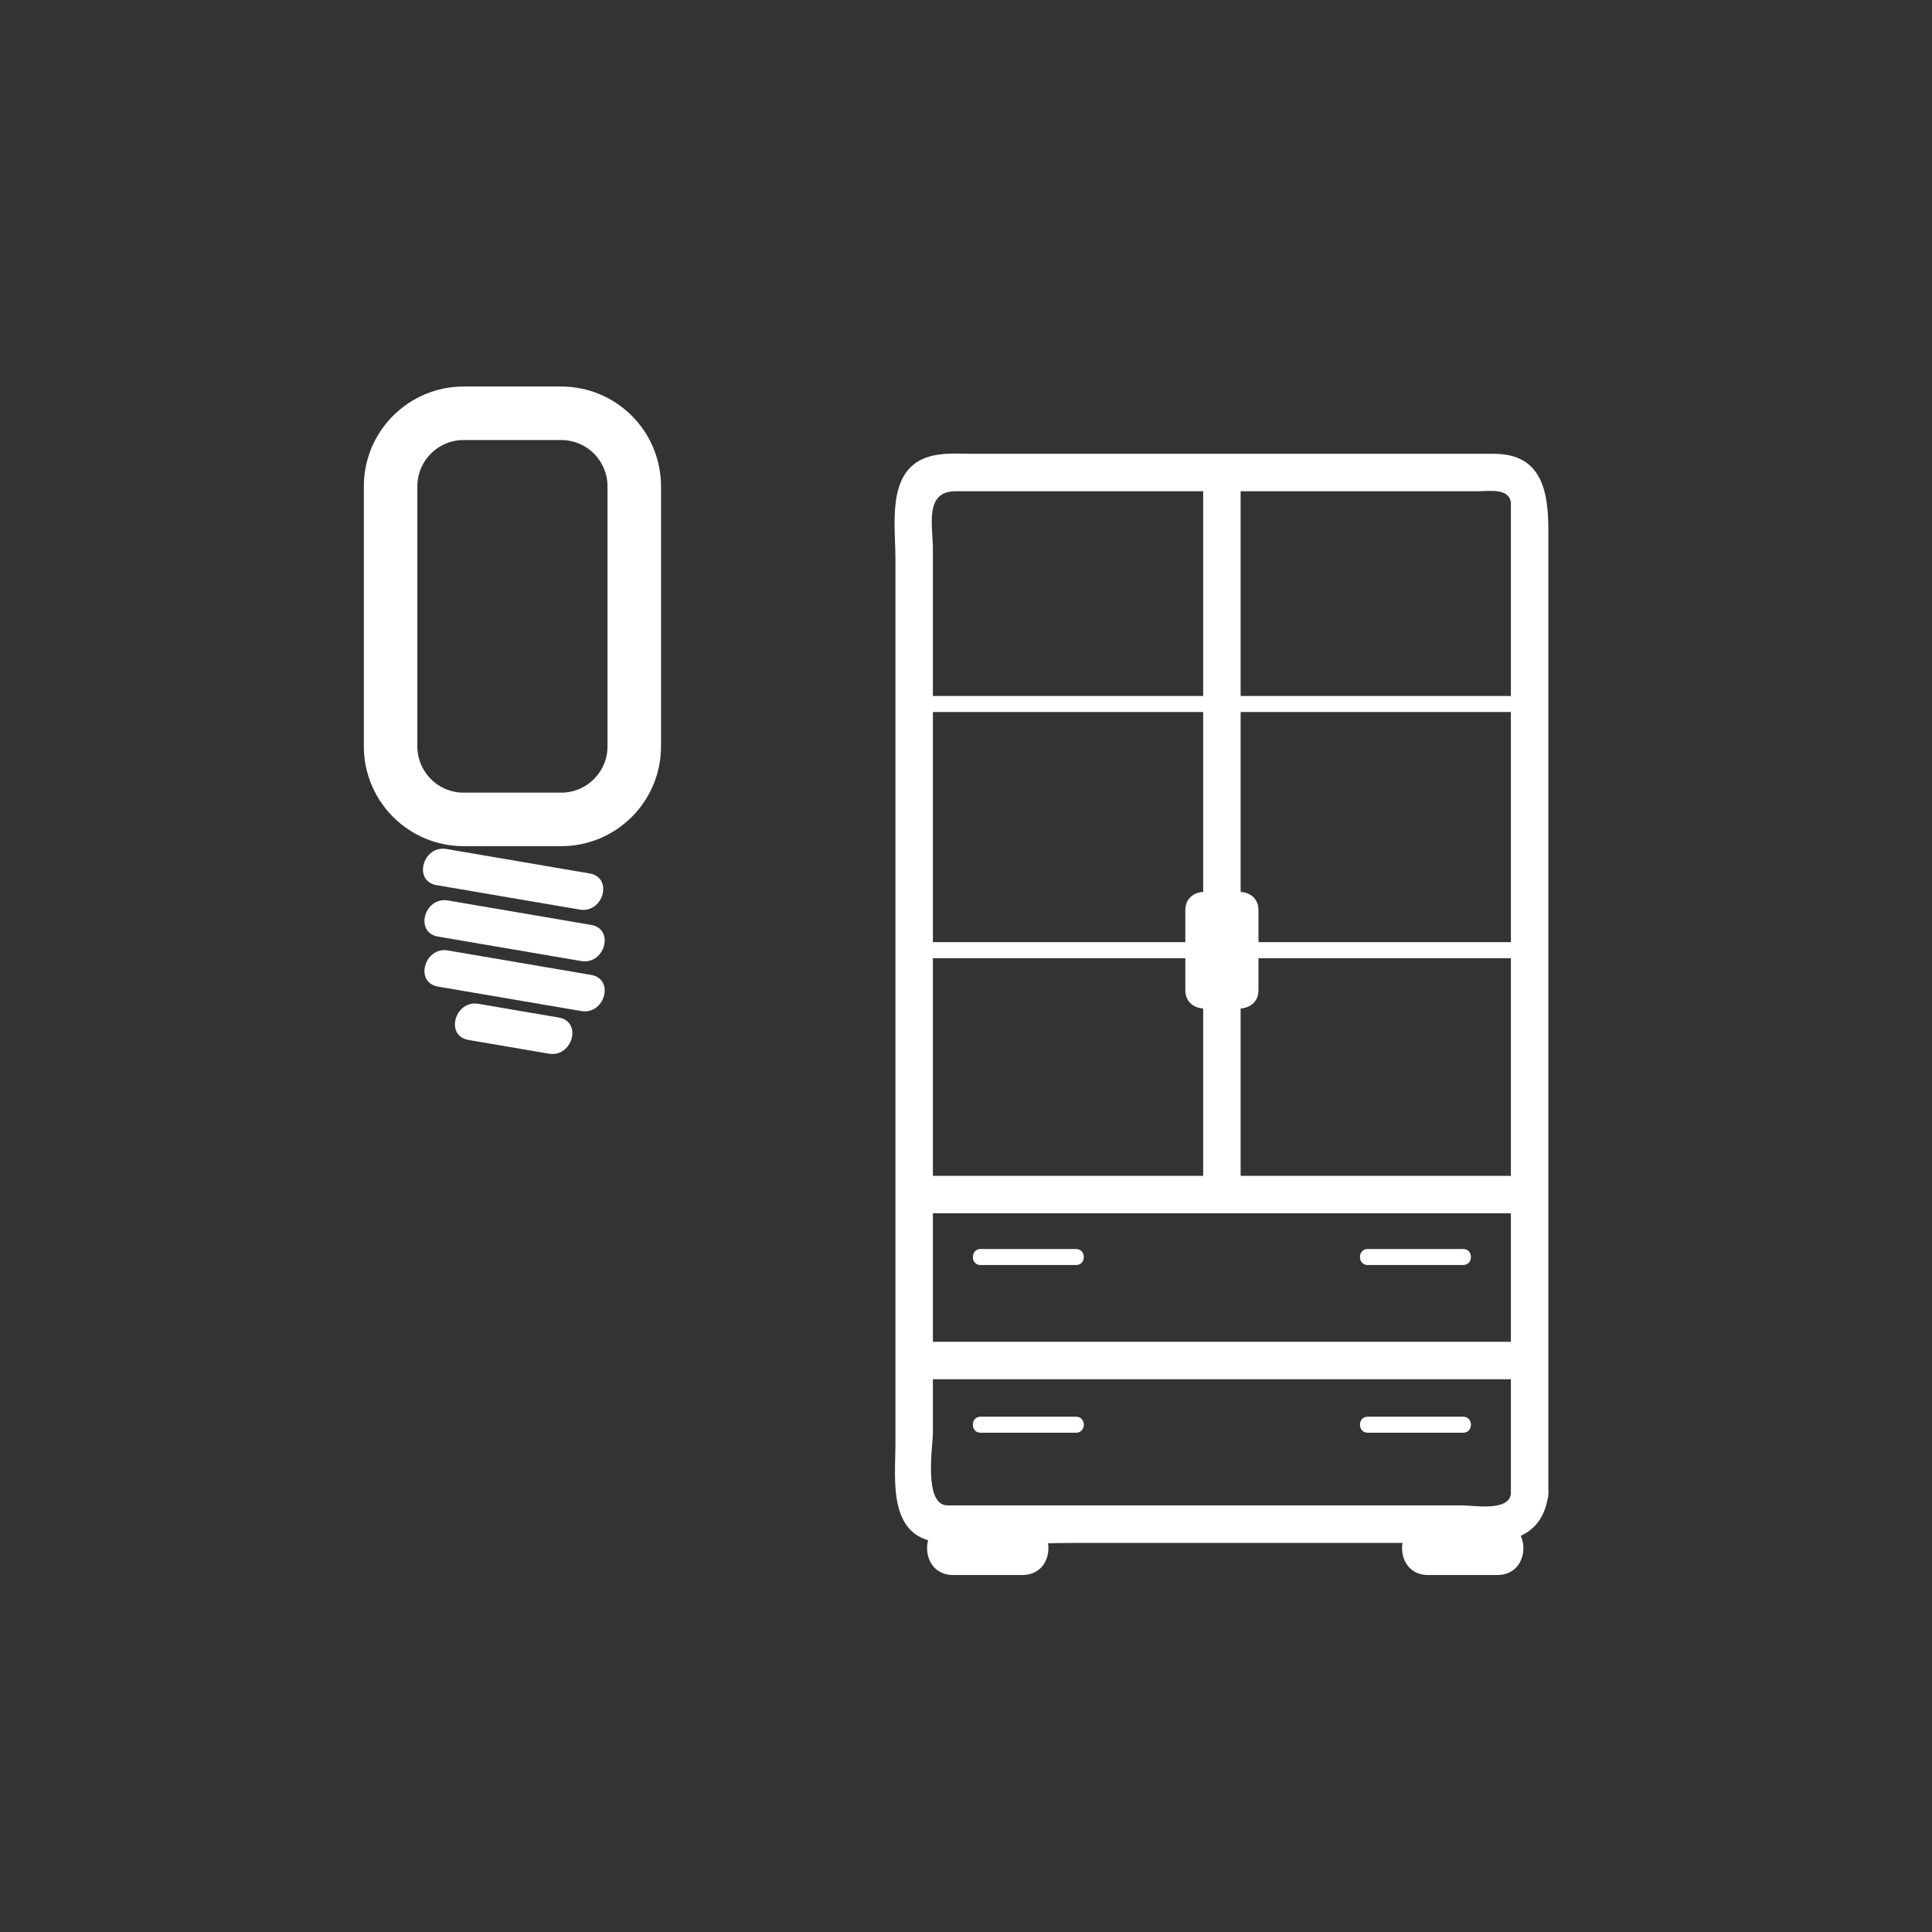 <?xml version="1.0" encoding="iso-8859-1"?>
<!-- Generator: Adobe Illustrator 16.0.0, SVG Export Plug-In . SVG Version: 6.00 Build 0)  -->
<!DOCTYPE svg PUBLIC "-//W3C//DTD SVG 1.1 Tiny//EN" "http://www.w3.org/Graphics/SVG/1.1/DTD/svg11-tiny.dtd">
<svg version="1.1" baseProfile="tiny" id="light_x5F_cabinet"
	 xmlns="http://www.w3.org/2000/svg" xmlns:xlink="http://www.w3.org/1999/xlink" x="0px" y="0px" width="361px" height="361px"
	 viewBox="0 0 361 361" xml:space="preserve">
<rect x="0" y="0" width="361" height="361" fill="#333333" stroke="none"/>
<g>
	<path fill="#FFFFFF" d="M81.572,165.391c8.917,1.522,17.833,3.045,26.749,4.567c4.414,0.754,6.304-5.991,1.861-6.75
		c-8.917-1.522-17.833-3.045-26.749-4.567C79.019,157.887,77.129,164.632,81.572,165.391L81.572,165.391z"/>
</g>
<g>
	<path fill="#FFFFFF" d="M81.846,175.006c8.917,1.522,17.833,3.045,26.749,4.567c4.414,0.753,6.304-5.991,1.861-6.75
		c-8.917-1.522-17.833-3.045-26.749-4.567C79.293,167.503,77.403,174.248,81.846,175.006L81.846,175.006z"/>
</g>
<g>
	<path fill="#FFFFFF" d="M81.846,184.348c8.917,1.522,17.833,3.045,26.749,4.567c4.414,0.754,6.304-5.991,1.861-6.75
		c-8.917-1.522-17.833-3.045-26.749-4.567C79.293,176.844,77.403,183.589,81.846,184.348L81.846,184.348z"/>
</g>
<g>
	<path fill="#FFFFFF" d="M87.54,194.319c5.004,0.854,10.008,1.709,15.012,2.563c4.414,0.754,6.304-5.991,1.861-6.75
		c-5.004-0.854-10.008-1.709-15.012-2.563C84.987,186.815,83.097,193.56,87.54,194.319L87.54,194.319z"/>
</g>
<path fill="none" stroke="#FFFFFF" stroke-width="10" stroke-miterlimit="10" d="M118.516,139.451c0,7.544-6.116,13.66-13.66,13.66
	H86.642c-7.544,0-13.66-6.116-13.66-13.66V90.882c0-7.544,6.116-13.66,13.66-13.66h18.213c7.544,0,13.66,6.116,13.66,13.66V139.451z
	"/>
<g id="Vitrine">
	<g>
		<path fill="#FFFFFF" d="M282.315,279.125c-0.383,3.33-6.938,2.169-8.775,2.169c-5.884,0-11.768,0-17.651,0c-16,0-32,0-48,0
			c-10.266,0-20.532,0-30.797,0c-4.616,0-2.777-11.129-2.777-13.571c0-55.083,0-110.166,0-165.249c0-4.129-1.648-10.68,4.209-10.68
			c11.675,0,23.35,0,35.024,0c15.77,0,31.541,0,47.311,0c5.155,0,10.31,0,15.464,0c1.756,0,5.991-0.733,5.991,2.424
			c0,51.36,0,102.72,0,154.08C282.315,258.574,282.315,268.85,282.315,279.125c0,4.514,7,4.514,7,0c0-49.871,0-99.741,0-149.611
			c0-10.098,0-20.195,0-30.293c0-7.021-0.985-14.426-10.165-14.426c-26.703,0-53.405,0-80.107,0c-5.652,0-11.304,0-16.955,0
			c-2.992,0-6.17-0.32-9.027,0.701c-7.425,2.654-5.746,12.7-5.746,18.865c0,27.728,0,55.455,0,83.183c0,27.383,0,54.766,0,82.148
			c0,6.678-1.503,17.374,7.87,18.453c8.344,0.961,17.175,0.15,25.557,0.15c18.949,0,37.897,0,56.846,0c6.378,0,12.756,0,19.134,0
			c6.347,0,11.743-1.774,12.594-9.169C289.831,274.646,282.825,274.695,282.315,279.125z"/>
	</g>
	<g>
		<path fill="#FFFFFF" d="M178.065,294.295c4.333,0,8.667,0,13,0c6.449,0,6.449-10,0-10c-4.333,0-8.667,0-13,0
			C171.616,284.295,171.616,294.295,178.065,294.295L178.065,294.295z"/>
	</g>
	<g>
		<path fill="#FFFFFF" d="M266.815,294.295c4.333,0,8.667,0,13,0c6.449,0,6.449-10,0-10c-4.333,0-8.667,0-13,0
			C260.366,284.295,260.366,294.295,266.815,294.295L266.815,294.295z"/>
	</g>
	<g>
		<path fill="#FFFFFF" d="M224.815,90.878c0,43.667,0,87.333,0,131c0,4.514,7,4.514,7,0c0-43.667,0-87.333,0-131
			C231.815,86.364,224.815,86.364,224.815,90.878L224.815,90.878z"/>
	</g>
	<g>
		<path fill="#FFFFFF" d="M170.815,226.712c38.333,0,76.667,0,115,0c4.514,0,4.514-7,0-7c-38.333,0-76.667,0-115,0
			C166.301,219.712,166.301,226.712,170.815,226.712L170.815,226.712z"/>
	</g>
	<g>
		<path fill="#FFFFFF" d="M170.815,257.712c38.333,0,76.667,0,115,0c4.514,0,4.514-7,0-7c-38.333,0-76.667,0-115,0
			C166.301,250.712,166.301,257.712,170.815,257.712L170.815,257.712z"/>
	</g>
	<g>
		<path fill="#FFFFFF" d="M255.565,236.378c5.944,0,11.889,0,17.833,0c1.935,0,1.935-3,0-3c-5.944,0-11.889,0-17.833,0
			C253.63,233.378,253.63,236.378,255.565,236.378L255.565,236.378z"/>
	</g>
	<g>
		<path fill="#FFFFFF" d="M183.231,236.378c5.944,0,11.889,0,17.833,0c1.935,0,1.935-3,0-3c-5.944,0-11.889,0-17.833,0
			C181.297,233.378,181.297,236.378,183.231,236.378L183.231,236.378z"/>
	</g>
	<g>
		<path fill="#FFFFFF" d="M255.565,267.712c5.944,0,11.889,0,17.833,0c1.935,0,1.935-3,0-3c-5.944,0-11.889,0-17.833,0
			C253.631,264.712,253.631,267.712,255.565,267.712L255.565,267.712z"/>
	</g>
	<g>
		<path fill="#FFFFFF" d="M183.232,267.712c5.944,0,11.889,0,17.833,0c1.935,0,1.935-3,0-3c-5.944,0-11.889,0-17.833,0
			C181.297,264.712,181.297,267.712,183.232,267.712L183.232,267.712z"/>
	</g>
	<g>
		<path fill="#FFFFFF" d="M170.815,179.045c38.333,0,76.667,0,115,0c1.935,0,1.935-3,0-3c-38.333,0-76.667,0-115,0
			C168.88,176.045,168.88,179.045,170.815,179.045L170.815,179.045z"/>
	</g>
	<g>
		<path fill="#FFFFFF" d="M170.815,133.045c38.333,0,76.667,0,115,0c1.935,0,1.935-3,0-3c-38.333,0-76.667,0-115,0
			C168.88,130.045,168.88,133.045,170.815,133.045L170.815,133.045z"/>
	</g>
	<g>
		<path fill="#FFFFFF" d="M221.481,170.045c0,5,0,10,0,15c0,4.514,7,4.514,7,0c0-5,0-10,0-15
			C228.481,165.531,221.481,165.531,221.481,170.045L221.481,170.045z"/>
	</g>
	<g>
		<path fill="#FFFFFF" d="M228.148,170.045c0,5,0,10,0,15c0,4.514,7,4.514,7,0c0-5,0-10,0-15
			C235.148,165.531,228.148,165.531,228.148,170.045L228.148,170.045z"/>
	</g>
</g>
</svg>
